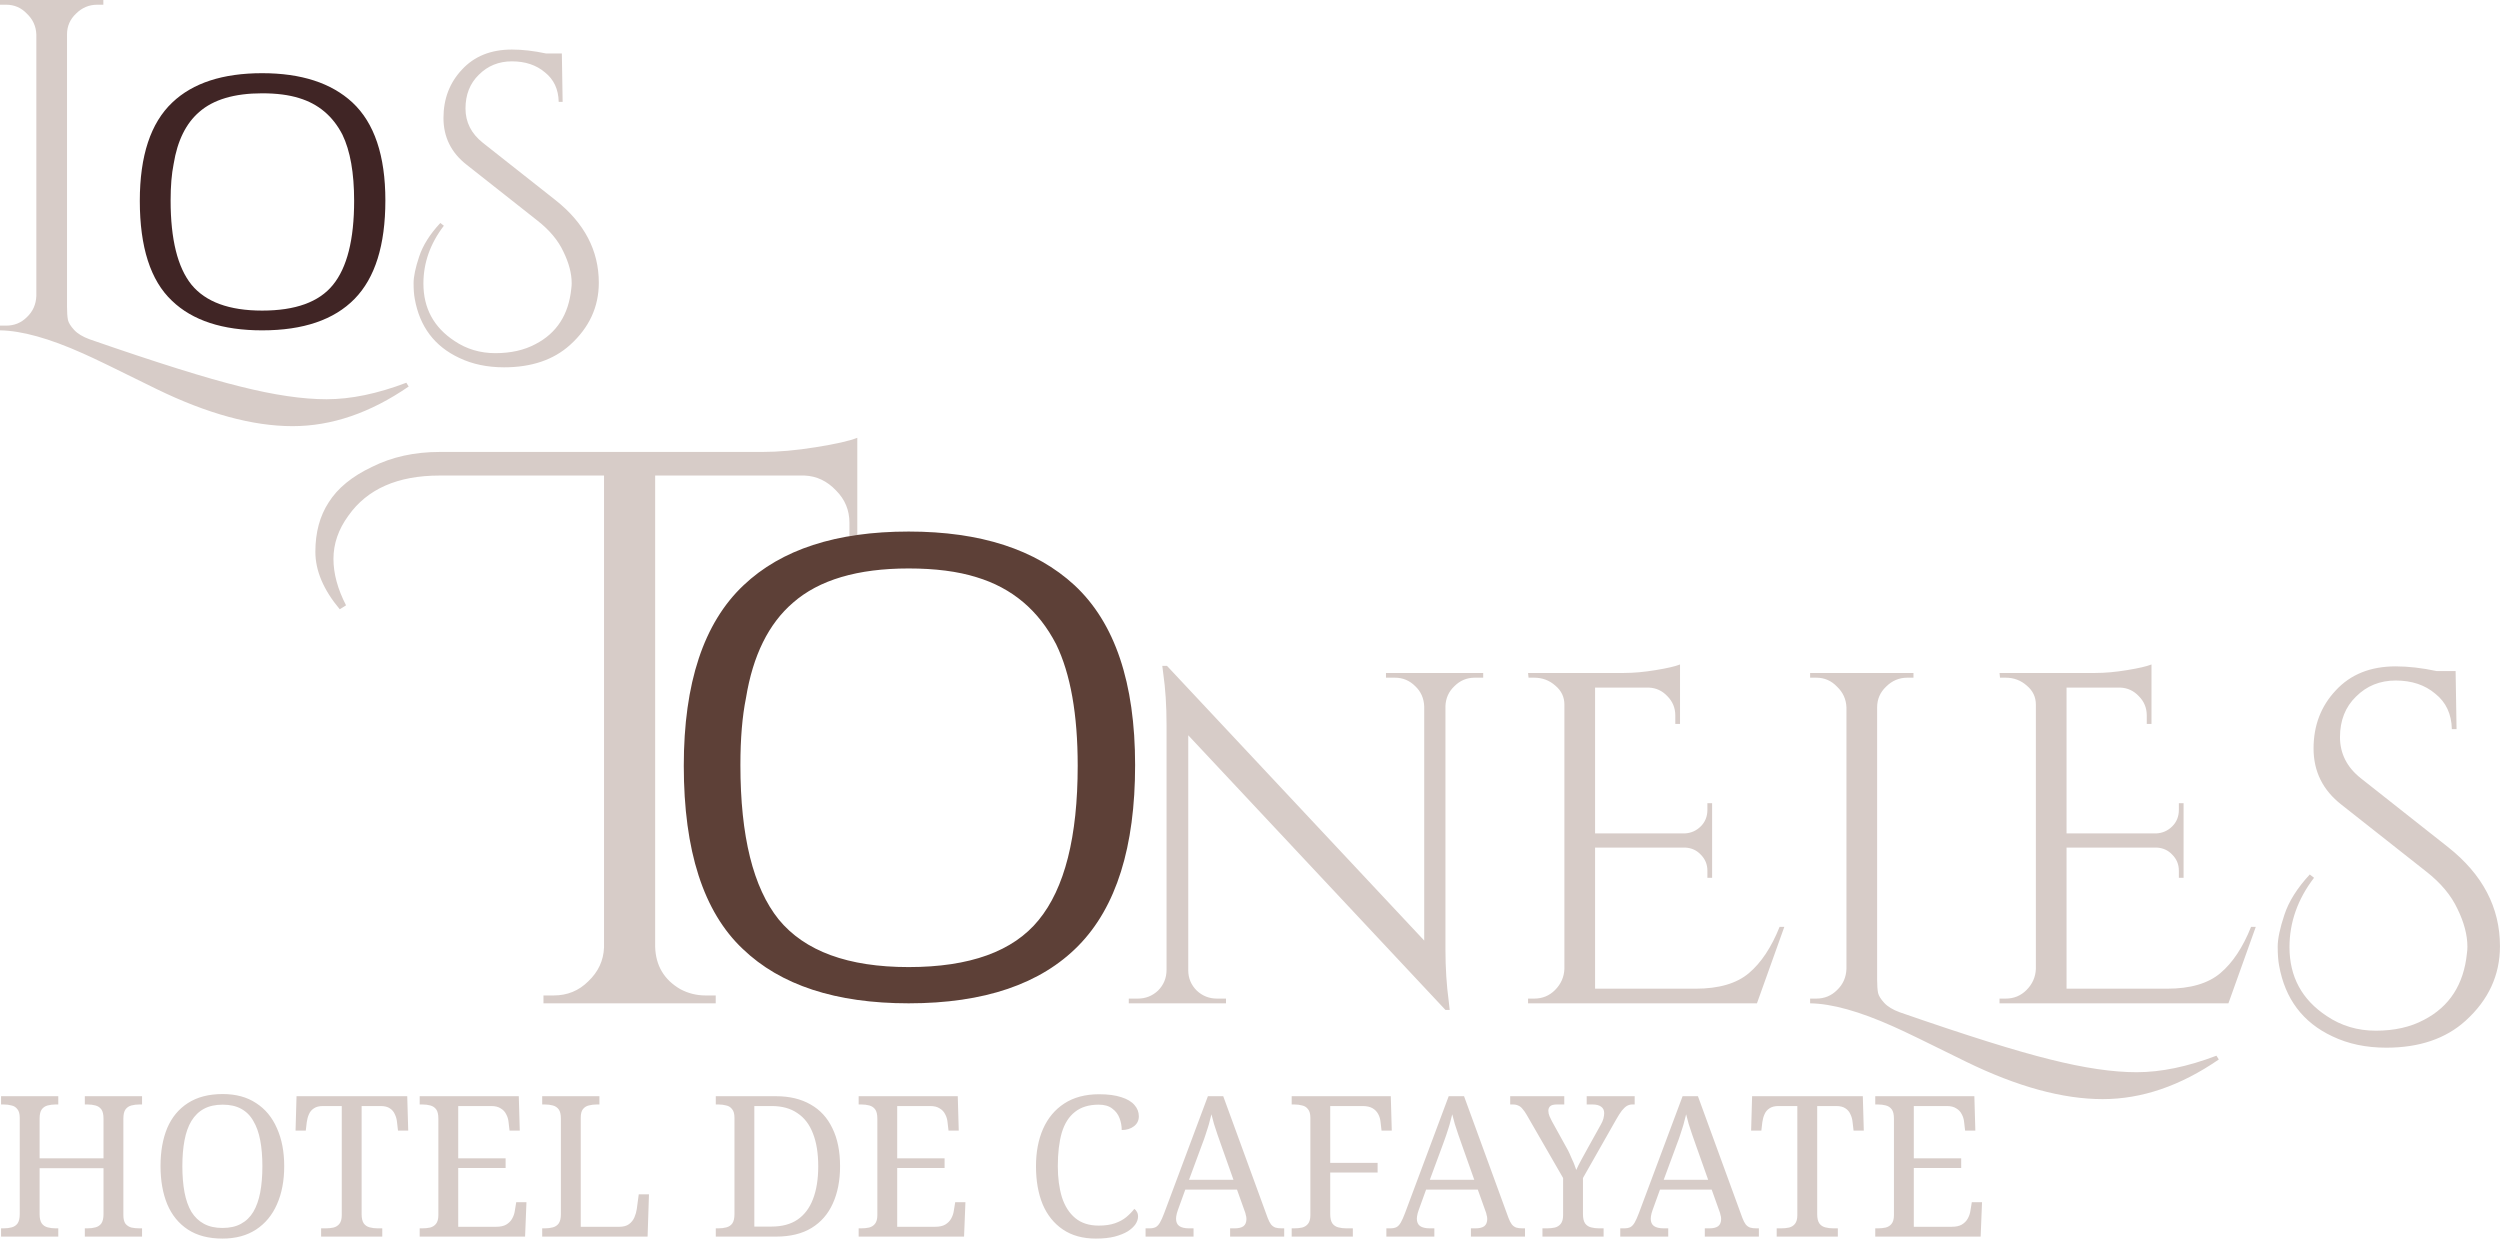 <svg width="32768" height="16235" viewBox="0 0 32768 16235" fill="none" xmlns="http://www.w3.org/2000/svg">
<path d="M1175.27 4447.49C2053.64 4752.65 2711.38 4958.83 3148.5 5066.05C3589.74 5177.39 3967.07 5233.07 4280.47 5233.07C4598 5233.07 4946.46 5160.9 5325.85 5016.57L5356.78 5066.05C4853.68 5412.45 4346.45 5585.65 3835.11 5585.65C3311.39 5585.65 2715.5 5422.76 2047.45 5096.98C1531.98 4841.31 1212.39 4686.67 1088.68 4633.06C647.432 4435.12 284.54 4334.08 1.47478e-05 4329.96V4268.1H80.414C187.632 4268.1 278.355 4230.99 352.582 4156.76C430.934 4082.53 472.172 3989.75 476.296 3878.41V451.553C472.172 344.335 430.934 253.612 352.582 179.384C278.355 101.032 187.632 61.856 80.414 61.856H1.47478e-05V-0H1354.66V61.856H1274.25C1167.03 61.856 1074.24 101.032 995.891 179.384C917.539 253.612 878.363 344.335 878.363 451.553V4020.68C878.363 4094.9 882.487 4152.64 890.735 4193.88C898.982 4230.99 925.787 4274.29 971.148 4323.77C1016.51 4373.26 1084.55 4414.5 1175.27 4447.49ZM5817.82 2958.81C5639.12 3192.49 5549.77 3445.07 5549.77 3716.55C5549.77 4039.58 5685.52 4290.44 5957 4469.14C6115.07 4575.67 6293.77 4628.93 6493.09 4628.93C6695.84 4628.93 6871.1 4589.41 7018.87 4510.37C7297.22 4366.04 7453.58 4123.77 7487.95 3783.56C7491.38 3759.5 7493.1 3735.45 7493.1 3711.39C7493.1 3584.24 7457.02 3446.79 7384.85 3299.02C7316.12 3151.25 7202.72 3015.51 7044.64 2891.79L6116.79 2159.82C5914.04 2001.75 5812.66 1797.28 5812.66 1546.41C5812.66 1295.55 5893.42 1084.21 6054.94 912.384C6216.45 737.124 6434.67 649.494 6709.58 649.494C6847.04 649.494 6996.53 666.676 7158.05 701.041H7364.23L7374.54 1335.07H7323C7319.56 1170.12 7259.42 1041.25 7142.58 948.467C7029.18 852.246 6884.85 804.135 6709.58 804.135C6537.76 804.135 6393.43 862.555 6276.59 979.395C6159.75 1092.8 6101.33 1240.57 6101.33 1422.7C6101.33 1601.4 6176.93 1750.88 6328.14 1871.16L7281.76 2623.75C7659.77 2922.72 7848.78 3283.55 7848.78 3706.24C7848.78 4022.39 7723.35 4293.88 7472.48 4520.68C7255.98 4716.56 6967.32 4814.5 6606.49 4814.5C6386.56 4814.5 6190.68 4773.26 6018.85 4690.79C5695.82 4539.58 5501.66 4281.85 5436.37 3917.58C5426.06 3862.6 5420.91 3793.87 5420.91 3711.39C5420.91 3625.48 5444.96 3510.36 5493.07 3366.03C5541.18 3218.26 5633.97 3070.49 5771.43 2922.72L5817.82 2958.81Z" fill="#D7CCC8"/>
<path d="M4453.16 7985.68C4240.1 7731.38 4133.56 7480.52 4133.56 7233.09C4133.56 6978.8 4191.99 6762.3 4308.83 6583.6C4425.67 6398.03 4614.67 6243.39 4875.84 6119.68C5137.02 5989.09 5432.55 5923.8 5762.45 5923.8H9989.32C10202.4 5923.8 10436.1 5903.18 10690.4 5861.94C10951.5 5820.7 11133.7 5779.46 11236.8 5738.23V7037.21L11133.7 7026.91V6851.65C11133.7 6686.69 11075.2 6545.8 10958.4 6428.96C10841.6 6305.25 10704.1 6239.95 10546 6233.08H8587.24V12408.4C8594.11 12655.9 8704.08 12841.4 8917.14 12965.1C9020.23 13020.1 9130.2 13047.6 9247.04 13047.6H9381.06V13150.7H7123.3V13047.6H7257.32C7436.02 13047.6 7587.22 12985.8 7710.94 12862C7841.52 12738.3 7910.25 12590.6 7917.13 12418.7V6233.08H5762.45C5212.62 6233.08 4813.99 6408.34 4566.56 6758.86C4435.97 6937.56 4370.68 7126.56 4370.68 7325.88C4370.68 7518.32 4425.67 7721.07 4535.63 7934.14L4453.16 7985.68ZM19329.3 8882.6C19226.2 8882.6 19137.5 8919.72 19063.3 8993.94C18989.1 9064.05 18949.9 9150.65 18945.8 9253.74V12445.5C18945.8 12684.7 18960.2 12911.5 18989.1 13126L19001.5 13237.3H18945.8L15574.6 9637.25V12717.7C15574.6 12820.8 15611.7 12909.5 15685.9 12983.7C15760.2 13053.8 15848.8 13088.8 15951.9 13088.8H16069.4V13150.7H14795.2V13088.8H14912.7C15015.8 13088.8 15104.5 13053.8 15178.7 12983.7C15252.9 12909.5 15290.1 12818.7 15290.1 12711.5V9501.17C15290.1 9249.62 15275.6 9024.87 15246.8 8826.93L15234.4 8727.96H15296.2L18667.4 12328V9259.93C18663.3 9152.71 18624.1 9064.05 18549.9 8993.94C18475.7 8919.72 18387 8882.6 18283.9 8882.6H18166.4V8820.75H19440.6V8882.6H19329.3ZM20109 13088.8C20216.2 13088.8 20307 13051.7 20381.2 12977.5C20459.5 12899.2 20500.8 12806.4 20504.9 12699.2V9235.19C20504.9 9136.21 20465.7 9053.74 20387.4 8987.76C20309 8917.65 20216.2 8882.6 20109 8882.6H20034.8L20028.6 8820.75H21284.3C21412.1 8820.75 21550.3 8808.37 21698.7 8783.63C21851.3 8758.89 21958.5 8734.15 22020.4 8709.4V9488.8H21958.5V9377.46C21958.5 9278.48 21923.5 9193.95 21853.4 9123.84C21787.4 9053.74 21707 9016.63 21612.1 9012.5H20907V10923.9H22082.2C22164.7 10919.7 22234.8 10888.8 22292.6 10831.1C22350.3 10773.4 22379.2 10701.2 22379.2 10614.6V10528H22441V11505.3H22379.2V11412.5C22379.2 11330.1 22350.3 11260 22292.6 11202.2C22238.9 11144.5 22170.9 11113.6 22088.4 11109.4H20907V12959H22224.5C22529.7 12959 22762.7 12890.9 22923.5 12754.8C23084.3 12618.7 23218.3 12416.7 23325.6 12148.6H23387.4L23028.7 13150.7H20028.6V13088.8H20109ZM24900.8 13268.2C25779.1 13573.4 26436.9 13779.6 26874 13886.8C27315.2 13998.1 27692.6 14053.8 28006 14053.8C28323.5 14053.8 28672 13981.6 29051.4 13837.3L29082.3 13886.8C28579.2 14233.2 28072 14406.4 27560.6 14406.4C27036.9 14406.4 26441 14243.5 25773 13917.7C25257.5 13662.1 24937.9 13507.4 24814.2 13453.8C24372.9 13255.9 24010 13154.8 23725.5 13150.7V13088.8H23805.9C23913.1 13088.8 24003.9 13051.7 24078.1 12977.5C24156.4 12903.3 24197.7 12810.5 24201.8 12699.2V9272.3C24197.7 9165.08 24156.4 9074.36 24078.1 9000.13C24003.9 8921.78 23913.1 8882.6 23805.9 8882.6H23725.5V8820.75H25080.2V8882.6H24999.7C24892.5 8882.6 24799.7 8921.78 24721.4 9000.13C24643 9074.36 24603.9 9165.08 24603.9 9272.3V12841.4C24603.9 12915.7 24608 12973.4 24616.2 13014.6C24624.5 13051.7 24651.3 13095 24696.7 13144.5C24742 13194 24810.1 13235.2 24900.8 13268.2ZM26288.6 13088.8C26395.9 13088.8 26486.6 13051.7 26560.8 12977.5C26639.2 12899.2 26680.4 12806.4 26684.5 12699.2V9235.19C26684.5 9136.21 26645.3 9053.74 26567 8987.76C26488.6 8917.65 26395.9 8882.6 26288.6 8882.6H26214.4L26208.2 8820.75H27463.9C27591.7 8820.75 27729.9 8808.37 27878.4 8783.63C28030.9 8758.89 28138.1 8734.15 28200 8709.4V9488.8H28138.1V9377.46C28138.1 9278.48 28103.1 9193.95 28033 9123.84C27967 9053.74 27886.6 9016.63 27791.8 9012.5H27086.6V10923.9H28261.9C28344.3 10919.7 28414.4 10888.8 28472.2 10831.1C28529.9 10773.4 28558.8 10701.2 28558.8 10614.6V10528H28620.6V11505.3H28558.8V11412.5C28558.8 11330.1 28529.9 11260 28472.2 11202.2C28418.6 11144.5 28350.5 11113.6 28268 11109.4H27086.6V12959H28404.1C28709.3 12959 28942.3 12890.9 29103.1 12754.8C29263.9 12618.7 29398 12416.7 29505.2 12148.6H29567L29208.3 13150.7H26208.2V13088.8H26288.6ZM30330.5 11505.3C30116 11785.7 30008.8 12088.8 30008.8 12414.6C30008.8 12802.2 30171.7 13103.3 30497.5 13317.7C30687.2 13445.6 30901.6 13509.5 31140.8 13509.5C31384.1 13509.5 31594.4 13462.1 31771.7 13367.2C32105.8 13194 32293.4 12903.3 32334.6 12495C32338.8 12466.2 32340.8 12437.3 32340.8 12408.4C32340.8 12255.8 32297.5 12090.9 32210.9 11913.6C32128.4 11736.3 31992.4 11573.4 31802.7 11424.9L30689.2 10546.5C30445.9 10356.9 30324.3 10111.5 30324.3 9810.45C30324.3 9509.42 30421.2 9255.8 30615 9049.62C30808.8 8839.3 31070.7 8734.15 31400.6 8734.15C31565.6 8734.15 31744.9 8754.77 31938.8 8796H32186.2L32198.5 9556.84H32136.7C32132.6 9358.9 32060.4 9204.26 31920.2 9092.91C31784.1 8977.45 31610.9 8919.72 31400.6 8919.72C31194.4 8919.72 31021.2 8989.82 30881 9130.03C30740.8 9266.11 30670.7 9443.44 30670.7 9662C30670.7 9876.43 30761.4 10055.8 30942.9 10200.1L32087.2 11103.3C32540.8 11462 32767.6 11895 32767.6 12402.2C32767.6 12781.6 32617.1 13107.4 32316.1 13379.6C32056.3 13614.6 31709.9 13732.2 31276.9 13732.2C31013 13732.2 30777.9 13682.7 30571.7 13583.7C30184.1 13402.3 29951.1 13093 29872.7 12655.9C29860.4 12589.9 29854.2 12507.4 29854.2 12408.4C29854.2 12305.3 29883.1 12167.2 29940.8 11994C29998.5 11816.7 30109.9 11639.3 30274.8 11462L30330.5 11505.3Z" fill="#D7CCC8"/>
<path d="M10394.4 7899.49C10073.9 8175.09 9868.29 8591.44 9777.71 9148.51C9728.94 9388.94 9704.56 9682.15 9704.56 10028.1C9704.56 10960.5 9871.79 11634.8 10206.2 12051.2C10547.7 12467.5 11115.5 12675.7 11909.8 12675.7C12711.1 12675.7 13279 12470.5 13613.4 12060C13954.8 11643.6 14125.6 10969.3 14125.6 10036.9C14125.6 9362.56 14031.5 8831.86 13843.3 8444.84C13613.4 7999.18 13265 7705.96 12798.2 7565.24C12554.3 7489.01 12258.2 7450.89 11909.8 7450.89C11240.9 7450.89 10735.8 7600.42 10394.4 7899.49ZM14083.8 7670.78C14613.3 8163.38 14878.1 8949.13 14878.1 10028.1C14878.1 11101.2 14630.7 11889.9 14136 12394.2C13641.3 12898.5 12899.2 13150.7 11909.8 13150.7C10955.3 13150.7 10230.6 12913.2 9735.91 12438.2C9220.3 11951.5 8962.5 11151.1 8962.5 10036.9C8962.5 8952.07 9223.8 8163.38 9746.37 7670.78C10241.1 7201.67 10962.2 6967.11 11909.8 6967.11C12850.5 6967.11 13575.1 7201.67 14083.8 7670.78Z" fill="#5D4037"/>
<path d="M2611.56 1467.53C2437.18 1617.76 2325.33 1844.71 2276.05 2148.37C2249.52 2279.43 2236.25 2439.26 2236.25 2627.85C2236.25 3136.08 2327.24 3503.67 2509.21 3730.62C2694.97 3957.56 3003.94 4071.04 3436.11 4071.04C3872.09 4071.04 4181.06 3959.17 4363.03 3735.41C4548.79 3508.47 4641.68 3140.88 4641.68 2632.63C4641.68 2265.05 4590.5 1975.76 4488.13 1764.8C4363.03 1521.87 4173.48 1362.04 3919.48 1285.33C3786.79 1243.78 3625.68 1223 3436.11 1223C3072.18 1223 2797.32 1304.51 2611.56 1467.53ZM4618.93 1342.86C4907.05 1611.37 5051.1 2039.69 5051.1 2627.85C5051.1 3212.8 4916.53 3642.72 4647.36 3917.62C4378.2 4192.5 3974.45 4329.96 3436.11 4329.96C2916.74 4329.96 2522.48 4200.49 2253.3 3941.59C1972.77 3676.27 1832.5 3239.97 1832.5 2632.63C1832.5 2041.29 1974.67 1611.37 2259 1342.86C2528.17 1087.15 2920.53 959.292 3436.11 959.292C3947.92 959.292 4342.19 1087.15 4618.93 1342.86Z" fill="#402525"/>
<path d="M13.918 16208.5V16100.2H47.423C86.943 16100.2 122.167 16095.9 153.095 16087.3C185.742 16078.8 211.515 16061.6 230.416 16035.8C249.316 16008.3 258.767 15967.9 258.767 15914.7V14651.8C258.767 14600.2 248.457 14562.4 227.838 14538.4C208.938 14512.6 183.164 14496.3 150.518 14489.4C119.589 14480.8 85.225 14476.5 47.423 14476.5H13.918V14368.2H763.929V14476.5H730.423C692.622 14476.5 657.398 14480.8 624.751 14489.4C592.105 14498 566.331 14515.2 547.431 14540.9C528.53 14566.7 519.08 14607.1 519.08 14662.1V15182.7H1356.72V14662.1C1356.72 14607.1 1347.27 14566.7 1328.37 14540.9C1309.47 14515.2 1283.7 14498 1251.05 14489.4C1220.12 14480.8 1184.9 14476.5 1145.38 14476.5H1111.87V14368.2H1861.88V14476.5H1828.38C1790.58 14476.5 1755.35 14480.8 1722.71 14489.4C1690.06 14498 1664.29 14515.2 1645.38 14540.9C1626.48 14566.7 1617.03 14607.1 1617.03 14662.1V15927.6C1617.03 15977.4 1626.48 16015.2 1645.38 16041C1666 16065 1691.78 16081.3 1722.71 16089.9C1755.35 16096.8 1790.58 16100.2 1828.38 16100.2H1861.88V16208.5H1111.87V16100.2H1145.38C1184.9 16100.2 1220.12 16095.9 1251.05 16087.3C1283.7 16078.8 1309.47 16061.6 1328.37 16035.8C1347.27 16008.3 1356.72 15967.9 1356.72 15914.7V15311.6H519.08V15914.7C519.08 15967.9 528.53 16008.3 547.431 16035.8C566.331 16061.6 592.105 16078.8 624.751 16087.3C657.398 16095.9 692.622 16100.2 730.423 16100.2H763.929V16208.5H13.918ZM2915.94 16234.3C2733.81 16234.3 2582.6 16194.7 2462.33 16115.7C2342.05 16036.7 2251.84 15925.8 2191.7 15783.2C2133.28 15640.6 2104.07 15473.9 2104.07 15283.2C2104.07 15092.5 2133.28 14926.7 2191.7 14785.8C2251.84 14644.9 2342.05 14535.8 2462.33 14458.5C2584.32 14379.4 2736.39 14339.9 2918.52 14339.9C3092.06 14339.9 3238.11 14379.4 3356.67 14458.5C3476.95 14535.8 3568.01 14645.7 3629.87 14788.4C3693.44 14929.3 3725.23 15095.1 3725.23 15285.8C3725.23 15476.5 3693.44 15643.2 3629.87 15785.8C3568.01 15926.7 3476.95 16036.7 3356.67 16115.7C3236.39 16194.7 3089.48 16234.3 2915.94 16234.3ZM2915.94 16095.1C3012.16 16095.1 3092.92 16077 3158.21 16041C3225.22 16004.9 3279.35 15952.5 3320.59 15883.7C3361.82 15813.3 3391.89 15728.2 3410.79 15628.6C3429.69 15527.2 3439.14 15412.9 3439.14 15285.8C3439.14 15158.6 3429.69 15045.2 3410.79 14945.6C3391.89 14845.9 3361.82 14761.7 3320.59 14693C3281.07 14622.5 3227.8 14569.3 3160.79 14533.2C3095.5 14497.1 3014.74 14479.1 2918.52 14479.1C2822.3 14479.1 2740.68 14497.1 2673.67 14533.2C2606.66 14569.3 2551.67 14622.5 2508.72 14693C2467.48 14761.7 2437.41 14845.9 2418.51 14945.6C2399.61 15045.2 2390.16 15158.6 2390.16 15285.8C2390.16 15412.9 2399.61 15527.2 2418.51 15628.6C2437.41 15728.2 2467.48 15813.3 2508.72 15883.7C2551.67 15952.5 2606.66 16004.9 2673.67 16041C2740.68 16077 2821.44 16095.1 2915.94 16095.1ZM4208.89 16208.5V16100.2H4268.17C4305.97 16100.2 4340.33 16096.8 4371.26 16089.9C4403.91 16081.3 4429.68 16065 4448.58 16041C4469.2 16015.2 4479.51 15977.4 4479.51 15927.6V14497.1H4232.08C4182.26 14497.1 4142.74 14507.4 4113.53 14528C4084.32 14546.9 4062.84 14572.7 4049.09 14605.4C4035.35 14636.3 4025.9 14670.7 4020.74 14708.5L4007.85 14819.3H3873.83L3886.72 14368.2H5337.77L5350.66 14819.3H5216.63L5203.75 14708.5C5200.31 14670.7 5190.86 14636.3 5175.4 14605.4C5161.65 14572.7 5140.17 14546.9 5110.96 14528C5081.75 14507.4 5041.37 14497.1 4989.83 14497.1H4739.82V15914.7C4739.82 15967.9 4749.27 16008.3 4768.17 16035.8C4787.08 16061.6 4812.85 16078.8 4845.5 16087.3C4878.14 16095.9 4913.37 16100.2 4951.17 16100.2H5010.45V16208.5H4208.89ZM5500.87 16208.5V16100.2H5534.37C5572.18 16100.2 5606.54 16096.8 5637.47 16089.9C5670.12 16081.3 5695.89 16065 5714.79 16041C5735.41 16015.2 5745.72 15977.4 5745.72 15927.6V14662.1C5745.72 14607.1 5736.27 14566.7 5717.37 14540.9C5698.47 14515.2 5672.69 14498 5640.05 14489.4C5609.12 14480.8 5573.89 14476.5 5534.37 14476.5H5500.87V14368.2H6799.86L6812.74 14819.3H6678.72L6665.83 14708.5C6662.4 14670.7 6652.09 14636.3 6634.91 14605.4C6619.44 14572.7 6595.39 14546.9 6562.74 14528C6531.81 14507.4 6490.57 14497.1 6439.03 14497.1H6006.03V15182.7H6627.17V15309H6006.03V16079.6H6503.46C6558.44 16079.6 6602.26 16070.2 6634.91 16051.3C6669.27 16030.6 6695.04 16004.9 6712.23 15973.9C6731.13 15941.3 6743.16 15906.1 6748.31 15868.3L6766.35 15757.4H6900.37L6882.33 16208.5H5500.87ZM7106.68 16208.5V16100.2H7140.19C7179.71 16100.2 7214.93 16095.9 7245.86 16087.3C7278.51 16078.8 7304.28 16061.6 7323.18 16035.8C7342.08 16008.3 7351.53 15967.9 7351.53 15914.7V14662.1C7351.53 14607.1 7342.08 14566.7 7323.18 14540.9C7304.28 14515.2 7278.51 14498 7245.86 14489.4C7214.93 14480.8 7179.71 14476.5 7140.19 14476.5H7106.68V14368.2H7856.69V14476.5H7823.19C7785.39 14476.5 7750.16 14480.8 7717.52 14489.4C7686.59 14496.3 7660.81 14512.6 7640.2 14538.4C7621.3 14562.4 7611.85 14600.2 7611.85 14651.8V16079.6H8119.58C8171.13 16079.6 8212.37 16068.4 8243.3 16046.1C8275.94 16022.1 8300 15992 8315.46 15955.9C8330.93 15919.8 8341.24 15883.7 8346.39 15847.7L8372.17 15654.4H8506.19L8488.15 16208.5H7106.68ZM9382.01 16208.5V16100.2H9415.51C9455.03 16100.2 9490.25 16095.9 9521.18 16087.3C9553.83 16078.8 9579.6 16061.6 9598.5 16035.8C9617.4 16008.3 9626.85 15967.9 9626.85 15914.7V14651.8C9626.85 14600.2 9616.55 14562.4 9595.93 14538.4C9577.03 14512.6 9551.25 14496.3 9518.61 14489.4C9487.68 14480.8 9453.31 14476.5 9415.51 14476.5H9382.01V14368.2H10170.7C10347.7 14368.2 10498.9 14404.3 10624.3 14476.5C10749.7 14546.9 10845.1 14650.9 10910.4 14788.4C10977.4 14924.1 11010.9 15089.9 11010.9 15285.8C11010.9 15473.1 10979.1 15636.3 10915.5 15775.5C10853.7 15912.9 10760.9 16019.5 10637.2 16095.1C10513.5 16170.7 10358 16208.5 10170.7 16208.5H9382.01ZM10111.4 16077C10248.9 16077 10362.3 16047 10451.6 15986.8C10542.7 15925 10610.5 15835.6 10655.2 15718.8C10701.6 15600.2 10724.8 15455.9 10724.8 15285.8C10724.8 15115.7 10701.6 14972.2 10655.2 14855.4C10610.5 14738.5 10542.7 14650 10451.6 14589.9C10362.3 14528 10249.7 14497.1 10114 14497.1H9887.17V16077H10111.4ZM11254.6 16208.5V16100.2H11288.1C11325.9 16100.2 11360.3 16096.8 11391.2 16089.9C11423.9 16081.3 11449.6 16065 11468.5 16041C11489.2 16015.2 11499.5 15977.4 11499.5 15927.6V14662.1C11499.5 14607.1 11490 14566.7 11471.1 14540.9C11452.2 14515.2 11426.4 14498 11393.8 14489.4C11362.9 14480.8 11327.6 14476.5 11288.1 14476.5H11254.6V14368.2H12553.6L12566.5 14819.3H12432.5L12419.6 14708.5C12416.1 14670.7 12405.8 14636.3 12388.7 14605.4C12373.2 14572.7 12349.1 14546.9 12316.5 14528C12285.6 14507.4 12244.3 14497.1 12192.8 14497.1H11759.8V15182.7H12380.9V15309H11759.8V16079.6H12257.2C12312.2 16079.6 12356 16070.2 12388.7 16051.3C12423 16030.6 12448.8 16004.9 12466 15973.9C12484.9 15941.3 12496.9 15906.1 12502.1 15868.3L12520.1 15757.4H12654.1L12636.1 16208.5H11254.6ZM14362.4 16234.3C14192.3 16234.3 14048.8 16194.7 13932 16115.7C13815.2 16036.7 13726.7 15926.7 13666.5 15785.8C13608.1 15643.2 13578.9 15476.5 13578.9 15285.8C13578.9 15100.2 13609.8 14937 13671.7 14796.1C13735.3 14653.5 13828.1 14542.7 13950 14463.6C14073.8 14382.9 14225.8 14342.5 14406.2 14342.5C14523.1 14342.5 14620.2 14355.4 14697.5 14381.1C14774.8 14405.2 14832.4 14439.6 14870.2 14484.2C14908 14527.2 14926.9 14576.2 14926.9 14631.1C14926.9 14686.1 14905.4 14729.9 14862.4 14762.6C14819.5 14795.2 14766.2 14811.6 14702.6 14811.6C14702.6 14758.3 14693.2 14706.7 14674.3 14656.9C14655.4 14605.4 14623.6 14563.3 14578.9 14530.6C14536 14496.3 14476.7 14479.1 14401.1 14479.1C14272.2 14479.1 14168.3 14510.9 14089.2 14574.4C14010.2 14636.3 13952.6 14727.4 13916.5 14847.6C13882.2 14967.9 13865 15114 13865 15285.8C13865 15438.7 13883 15574.5 13919.1 15693C13956.9 15809.9 14015.3 15900.9 14094.4 15966.2C14173.4 16031.5 14275.7 16064.2 14401.1 16064.2C14485.3 16064.2 14556.6 16053.8 14615 16033.2C14673.4 16012.6 14722.4 15986 14761.9 15953.3C14803.2 15919 14838.4 15882.9 14867.6 15845.1C14881.3 15853.7 14892.5 15866.6 14901.1 15883.7C14911.4 15899.2 14916.6 15919.8 14916.6 15945.6C14916.6 15978.2 14905.4 16011.7 14883.1 16046.1C14860.7 16078.8 14827.2 16109.7 14782.5 16138.9C14737.9 16166.4 14680.3 16189.6 14609.9 16208.5C14541.1 16225.7 14458.6 16234.3 14362.4 16234.3ZM15015.2 16208.5V16100.2H15064.1C15098.5 16100.2 15126 16095.1 15146.6 16084.8C15167.2 16074.5 15186.1 16054.7 15203.3 16025.5C15220.5 15996.3 15239.4 15954.2 15260 15899.2L15832.2 14368.2H16033.2L16615.7 15963.6C16629.4 15999.7 16644.1 16028.1 16659.5 16048.7C16675 16067.6 16693.9 16081.3 16716.2 16089.9C16738.6 16096.8 16766 16100.2 16798.7 16100.2H16832.2V16208.5H16123.4V16100.2H16182.7C16234.3 16100.2 16272.9 16090.8 16298.7 16071.9C16324.5 16051.3 16337.3 16019.5 16337.3 15976.5C16337.3 15966.2 16336.5 15956.8 16334.8 15948.2C16333.1 15937.9 16330.5 15927.6 16327 15917.2C16325.3 15905.2 16321.9 15893.2 16316.7 15881.2L16213.6 15592.5H15535.8L15437.8 15863.1C15432.7 15876.9 15428.4 15890.6 15425 15904.4C15421.5 15918.1 15418.9 15931 15417.2 15943C15415.5 15953.3 15414.7 15963.6 15414.7 15973.9C15414.7 16016.9 15428.4 16048.7 15455.9 16069.3C15485.1 16089.9 15528.1 16100.2 15584.8 16100.2H15644V16208.5H15015.2ZM15584.8 15463.6H16167.2L16007.4 15012.6C15990.3 14961 15973.1 14912.1 15955.9 14865.7C15940.4 14819.3 15925.8 14774.6 15912.1 14731.7C15900.1 14688.7 15888.9 14646.6 15878.6 14605.4C15871.7 14636.3 15864 14666.4 15855.4 14695.6C15848.5 14724.8 15839.9 14754.9 15829.6 14785.8C15821 14815 15810.7 14846.8 15798.7 14881.1C15788.4 14913.8 15775.5 14949.9 15760 14989.4L15584.8 15463.6ZM16930.3 16208.5V16100.2H16963.8C17001.6 16100.2 17036 16096.8 17066.9 16089.9C17099.6 16081.3 17125.4 16065 17144.3 16041C17164.9 16015.2 17175.2 15977.4 17175.2 15927.6V14651.8C17175.2 14600.2 17164.9 14562.4 17144.3 14538.4C17125.4 14512.6 17099.6 14496.3 17066.9 14489.4C17036 14480.8 17001.6 14476.5 16963.8 14476.5H16930.3V14368.2H18229.3L18242.2 14819.3H18108.2L18095.3 14708.5C18091.9 14668.9 18081.6 14633.7 18064.4 14602.8C18047.2 14570.1 18022.3 14544.4 17989.6 14525.5C17957 14506.6 17913.2 14497.1 17858.2 14497.1H17435.5V15242H18056.6V15368.3H17435.5V15914.7C17435.5 15967.9 17445 16008.3 17463.9 16035.8C17482.8 16061.6 17508.5 16078.8 17541.2 16087.3C17573.8 16095.9 17609 16100.2 17646.8 16100.2H17731.9V16208.5H16930.3ZM18171.4 16208.5V16100.2H18220.4C18254.8 16100.2 18282.2 16095.1 18302.9 16084.8C18323.5 16074.5 18342.4 16054.7 18359.6 16025.5C18376.7 15996.3 18395.6 15954.2 18416.3 15899.2L18988.4 14368.2H19189.5L19772 15963.6C19785.7 15999.7 19800.3 16028.1 19815.8 16048.7C19831.2 16067.6 19850.1 16081.3 19872.5 16089.9C19894.8 16096.8 19922.3 16100.2 19954.9 16100.2H19988.5V16208.5H19279.7V16100.2H19339C19390.5 16100.2 19429.2 16090.8 19454.9 16071.9C19480.7 16051.3 19493.6 16019.5 19493.6 15976.5C19493.6 15966.2 19492.7 15956.8 19491 15948.2C19489.3 15937.9 19486.7 15927.6 19483.3 15917.2C19481.6 15905.2 19478.1 15893.2 19473 15881.2L19369.9 15592.5H18692L18594.1 15863.1C18588.9 15876.9 18584.7 15890.6 18581.2 15904.4C18577.8 15918.1 18575.2 15931 18573.5 15943C18571.8 15953.3 18570.9 15963.6 18570.9 15973.9C18570.9 16016.9 18584.7 16048.7 18612.1 16069.3C18641.4 16089.9 18684.3 16100.2 18741 16100.2H18800.3V16208.5H18171.4ZM18741 15463.6H19323.5L19163.7 15012.6C19146.5 14961 19129.3 14912.1 19112.2 14865.7C19096.7 14819.3 19082.1 14774.6 19068.3 14731.7C19056.3 14688.7 19045.1 14646.6 19034.8 14605.4C19028 14636.3 19020.2 14666.4 19011.6 14695.6C19004.8 14724.8 18996.2 14754.9 18985.9 14785.8C18977.3 14815 18967 14846.8 18954.9 14881.1C18944.6 14913.8 18931.7 14949.9 18916.3 14989.4L18741 15463.6ZM20217.2 16208.5V16100.2H20276.5C20314.3 16100.2 20348.7 16096.8 20379.6 16089.9C20412.3 16081.3 20438 16065 20456.9 16041C20477.5 16015.2 20487.9 15977.4 20487.9 15927.6V15440.4L20011 14613.1C19992.1 14580.5 19974.1 14554.7 19956.9 14535.8C19941.5 14515.2 19923.4 14500.6 19902.8 14492C19882.2 14481.7 19857.3 14476.5 19828.1 14476.5H19794.5V14368.2H20503.3V14476.5H20408C20361.6 14476.5 20330.6 14485.1 20315.2 14502.3C20301.4 14517.7 20294.6 14536.6 20294.6 14559C20294.6 14583 20299.7 14607.1 20310 14631.1C20320.3 14655.2 20330.6 14676.7 20340.9 14695.6L20531.7 15040.9C20547.1 15066.7 20560.9 15093.3 20572.9 15120.8C20584.9 15146.6 20596.1 15172.4 20606.4 15198.2C20618.4 15222.2 20628.8 15246.3 20637.3 15270.3C20645.9 15292.7 20653.7 15314.1 20660.5 15334.8C20676 15298.7 20698.3 15254 20727.6 15200.7C20756.8 15147.5 20786 15094.2 20815.2 15040.9L20980.1 14744.5C20997.3 14715.3 21009.3 14687.8 21016.2 14662.1C21023.1 14634.6 21026.5 14610.5 21026.5 14589.9C21026.5 14552.1 21012.8 14523.7 20985.3 14504.8C20959.5 14485.9 20921.7 14476.5 20871.9 14476.5H20797.1V14368.2H21426V14476.5H21395.1C21371 14476.5 21347.8 14482.5 21325.5 14494.5C21304.9 14506.6 21282.5 14527.2 21258.5 14556.4C21236.1 14585.6 21210.4 14626 21181.2 14677.5L20748.2 15440.4V15914.7C20748.2 15967.9 20757.6 16008.3 20776.5 16035.8C20795.4 16061.6 20821.2 16078.8 20853.8 16087.3C20886.5 16095.9 20921.7 16100.2 20959.5 16100.2H21018.8V16208.5H20217.2ZM21237.1 16208.5V16100.2H21286C21320.4 16100.2 21347.9 16095.1 21368.5 16084.8C21389.1 16074.5 21408 16054.7 21425.2 16025.5C21442.4 15996.3 21461.3 15954.2 21481.9 15899.2L22054.1 14368.2H22255.1L22837.6 15963.6C22851.3 15999.7 22866 16028.1 22881.4 16048.7C22896.9 16067.6 22915.8 16081.3 22938.1 16089.9C22960.5 16096.8 22987.9 16100.2 23020.6 16100.2H23054.1V16208.5H22345.3V16100.2H22404.6C22456.2 16100.2 22494.8 16090.8 22520.6 16071.9C22546.4 16051.3 22559.2 16019.5 22559.2 15976.5C22559.2 15966.2 22558.4 15956.8 22556.7 15948.2C22555 15937.9 22552.4 15927.6 22548.9 15917.2C22547.2 15905.2 22543.8 15893.2 22538.6 15881.2L22435.5 15592.5H21757.7L21659.7 15863.1C21654.6 15876.9 21650.3 15890.6 21646.9 15904.4C21643.4 15918.1 21640.8 15931 21639.1 15943C21637.4 15953.3 21636.6 15963.6 21636.6 15973.9C21636.6 16016.9 21650.3 16048.7 21677.8 16069.3C21707 16089.9 21750 16100.2 21806.7 16100.2H21865.9V16208.5H21237.1ZM21806.7 15463.6H22389.1L22229.3 15012.6C22212.2 14961 22195 14912.1 22177.8 14865.7C22162.3 14819.3 22147.7 14774.6 22134 14731.7C22122 14688.7 22110.8 14646.6 22100.5 14605.4C22093.6 14636.3 22085.9 14666.4 22077.3 14695.6C22070.4 14724.8 22061.8 14754.9 22051.5 14785.8C22042.9 14815 22032.6 14846.8 22020.6 14881.1C22010.3 14913.8 21997.4 14949.9 21981.9 14989.4L21806.7 15463.6ZM23287.4 16208.5V16100.2H23346.6C23384.5 16100.2 23418.8 16096.8 23449.7 16089.9C23482.4 16081.3 23508.2 16065 23527.1 16041C23547.7 16015.2 23558 15977.4 23558 15927.6V14497.1H23310.6C23260.7 14497.1 23221.2 14507.4 23192 14528C23162.8 14546.9 23141.3 14572.7 23127.6 14605.4C23113.8 14636.3 23104.4 14670.7 23099.2 14708.5L23086.3 14819.3H22952.3L22965.2 14368.2H24416.3L24429.1 14819.3H24295.1L24282.2 14708.5C24278.8 14670.7 24269.3 14636.3 24253.9 14605.4C24240.1 14572.7 24218.7 14546.9 24189.4 14528C24160.2 14507.4 24119.9 14497.1 24068.3 14497.1H23818.3V15914.7C23818.3 15967.9 23827.8 16008.3 23846.7 16035.8C23865.6 16061.6 23891.3 16078.8 23924 16087.3C23956.6 16095.9 23991.8 16100.2 24029.6 16100.2H24088.9V16208.5H23287.4ZM24579.4 16208.5V16100.2H24612.9C24650.7 16100.2 24685 16096.8 24716 16089.9C24748.6 16081.3 24774.4 16065 24793.3 16041C24813.9 16015.2 24824.2 15977.4 24824.2 15927.6V14662.1C24824.2 14607.1 24814.7 14566.7 24795.8 14540.9C24776.9 14515.2 24751.2 14498 24718.5 14489.4C24687.6 14480.8 24652.4 14476.5 24612.9 14476.5H24579.4V14368.2H25878.3L25891.2 14819.3H25757.2L25744.3 14708.5C25740.9 14670.7 25730.6 14636.3 25713.4 14605.4C25697.9 14572.7 25673.9 14546.9 25641.2 14528C25610.3 14507.4 25569.1 14497.1 25517.5 14497.1H25084.5V15182.7H25705.7V15309H25084.5V16079.6H25581.9C25636.9 16079.6 25680.7 16070.2 25713.4 16051.3C25747.8 16030.6 25773.5 16004.9 25790.7 15973.9C25809.6 15941.3 25821.6 15906.1 25826.8 15868.3L25844.8 15757.4H25978.9L25960.8 16208.5H24579.4Z" fill="#D7CCC8"/>
</svg>
